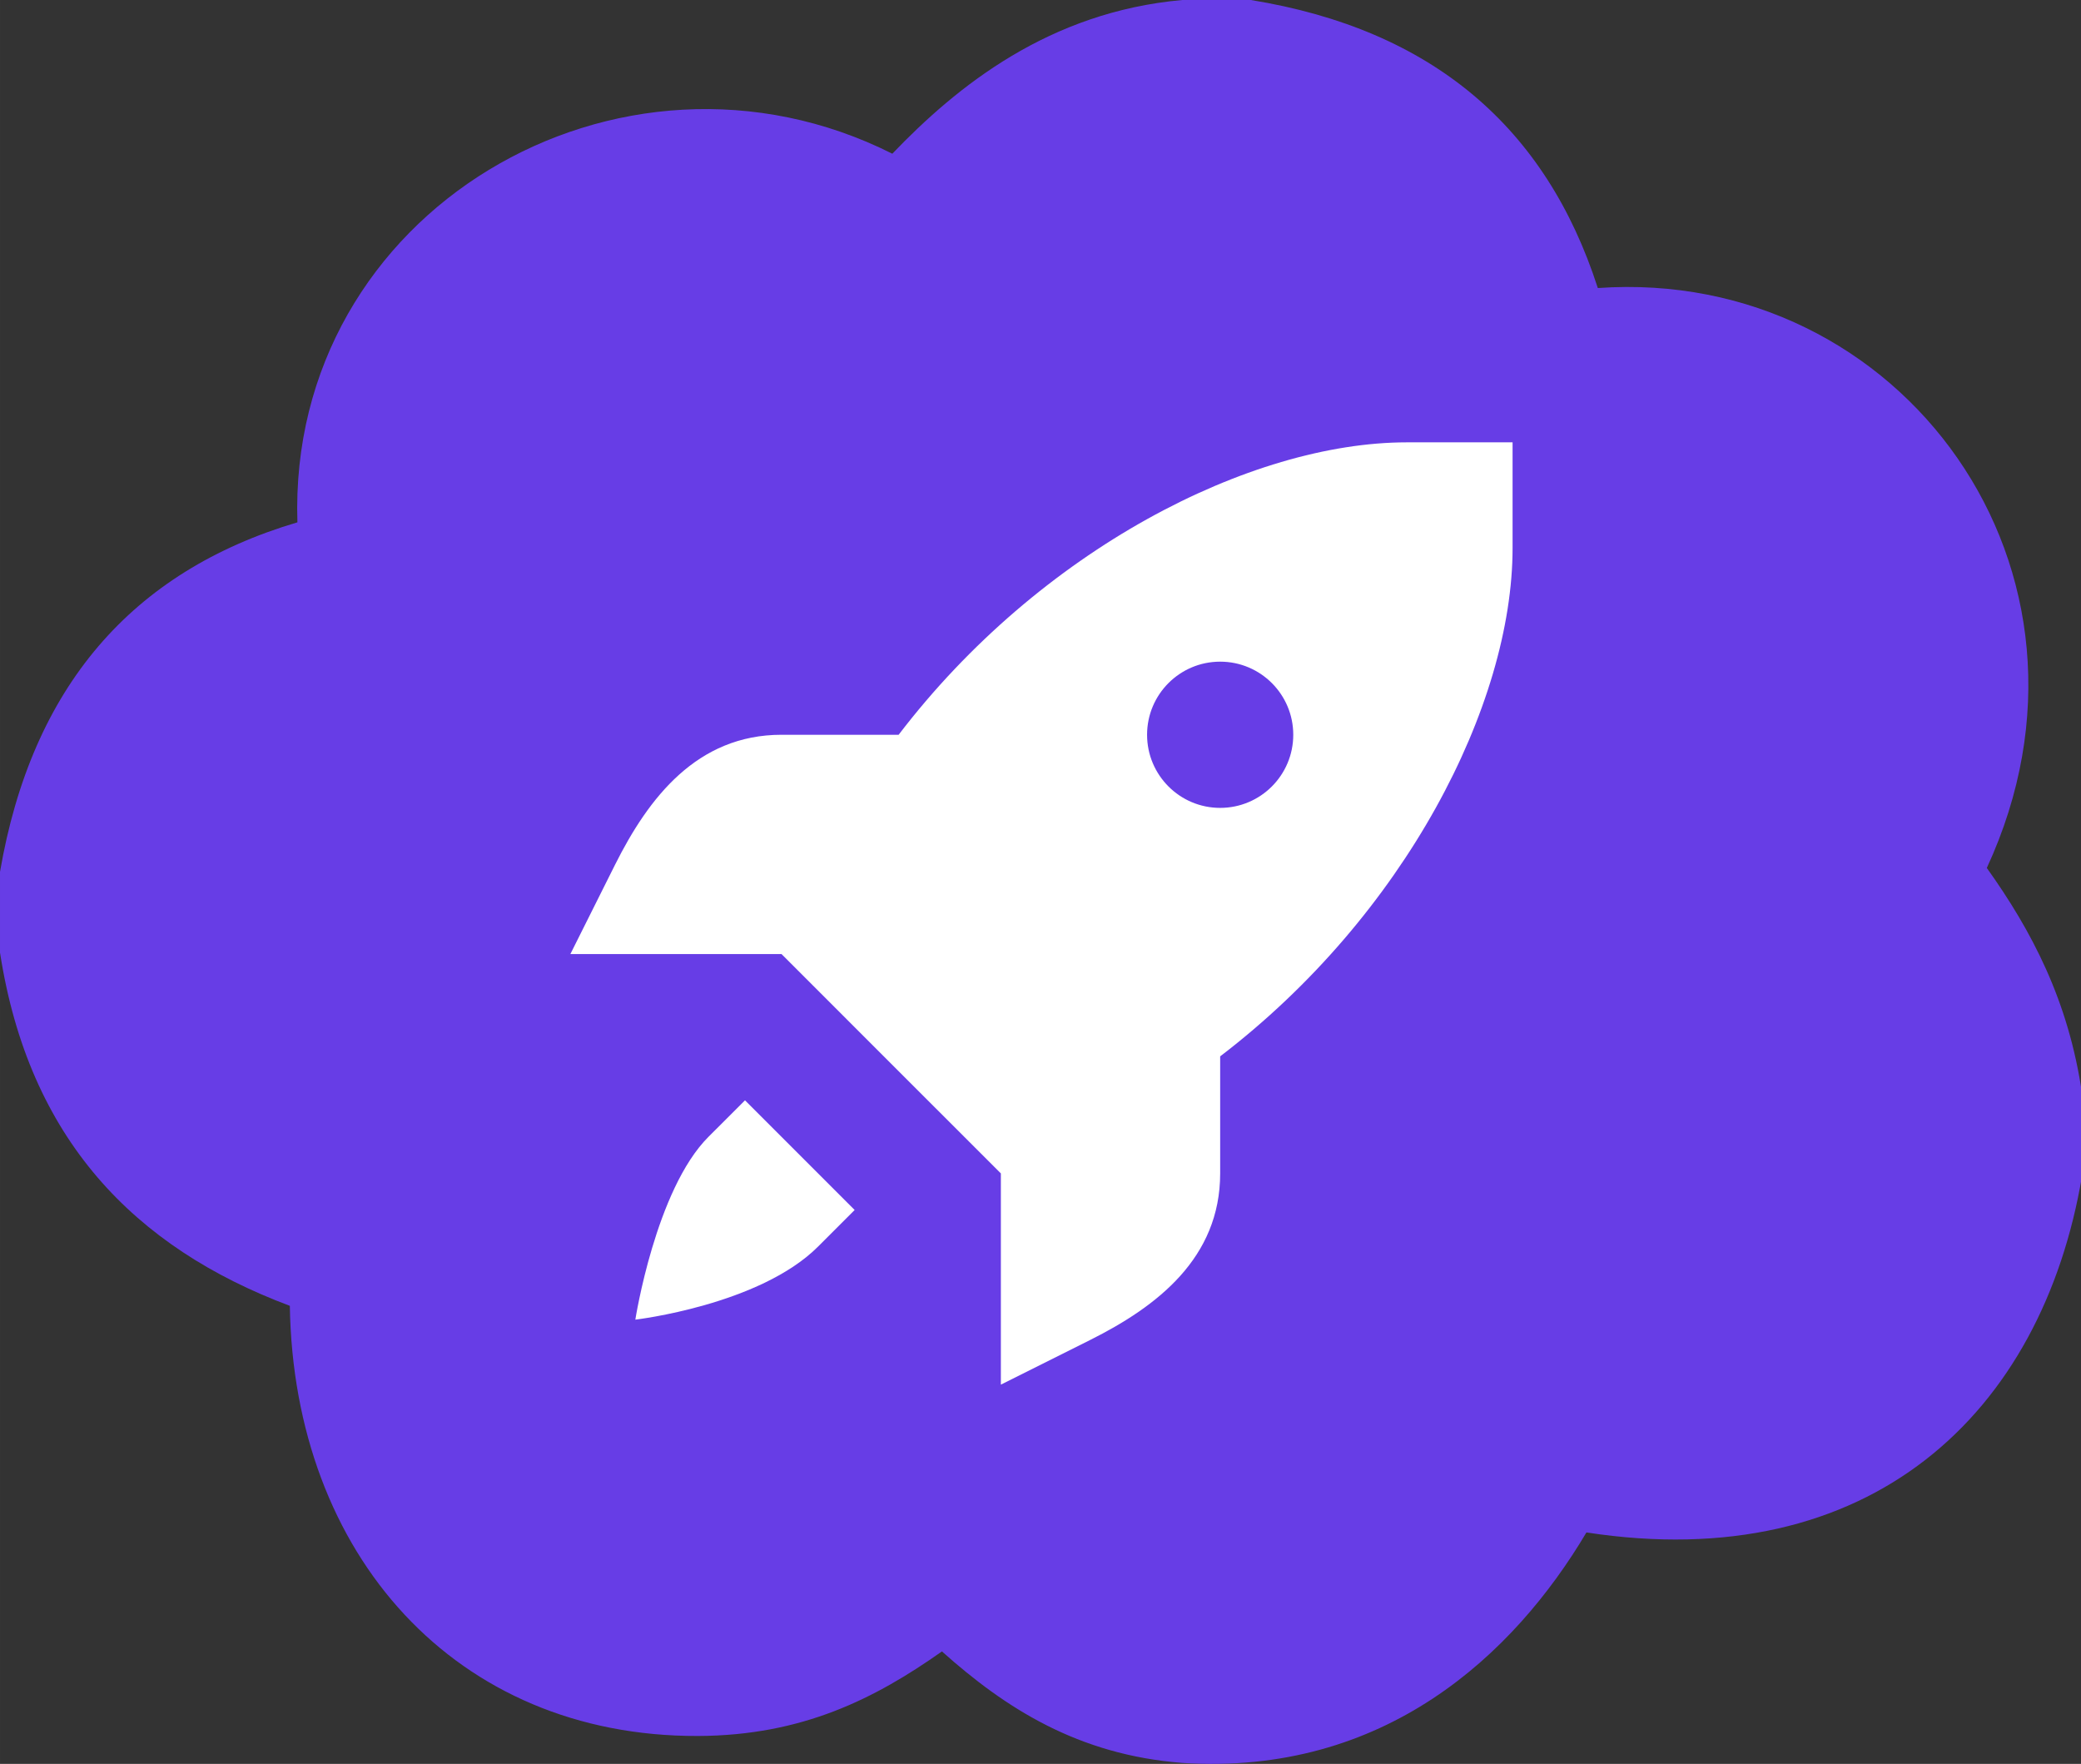 <?xml version="1.0" encoding="UTF-8" standalone="no"?>
<svg
   width="403.031"
   zoomAndPan="magnify"
   viewBox="0 0 302.273 256.189"
   height="341.585"
   preserveAspectRatio="xMidYMid"
   version="1.0"
   id="svg6"
   sodipodi:docname="logo-icon.svg"
   xmlns:inkscape="http://www.inkscape.org/namespaces/inkscape"
   xmlns:sodipodi="http://sodipodi.sourceforge.net/DTD/sodipodi-0.dtd"
   xmlns="http://www.w3.org/2000/svg"
   xmlns:svg="http://www.w3.org/2000/svg">
  <rect x="0" y="0" width="302.273" height="256.189" fill="#333333" stroke="none"/>
  <sodipodi:namedview
     id="namedview6"
     pagecolor="#ffffff"
     bordercolor="#000000"
     borderopacity="0.25"
     inkscape:showpageshadow="2"
     inkscape:pageopacity="0.0"
     inkscape:pagecheckerboard="0"
     inkscape:deskcolor="#d1d1d1" />
  <defs
     id="defs3">
    <clipPath
       id="08573b6511">
      <path
         d="M 35.059,57.133 H 338 V 313.367 H 35.059 Z m 0,0"
         clip-rule="nonzero"
         id="path1" />
    </clipPath>
    <clipPath
       id="27c2abb7ca">
      <path
         d="m 206.777,57.133 c 3.316,0 6.656,0 9.965,0 26.398,4.281 42.895,18.527 50.406,41.836 44.008,-3.109 76.5,40.969 56.504,84.227 6.484,9.094 11.895,19.262 13.848,32.906 0,3.91 0,7.812 0,11.719 -5.82,34.734 -30.875,58.207 -72.004,51.887 -10.582,17.836 -29.41,35.375 -58.711,33.473 -15.145,-1.172 -25.684,-7.953 -34.906,-16.191 -9.719,6.848 -20.242,12.223 -35.445,12.281 -35.176,0.102 -58.707,-26.285 -59.277,-62.477 -22.613,-8.465 -37.926,-24.27 -42.098,-51.312 0,-3.91 0,-7.828 0,-11.719 4.602,-26.797 19.086,-43.629 43.199,-50.766 -1.449,-45.207 46.789,-73.453 86.414,-53.539 9.438,-9.848 22.785,-20.59 42.105,-22.324 z m 0,0"
         clip-rule="nonzero"
         id="path2" />
    </clipPath>
    <clipPath
       id="e9164bad2f">
      <path
         d="M 117.785,121.379 H 255 v 137.25 H 117.785 Z m 0,0"
         clip-rule="nonzero"
         id="path3" />
    </clipPath>
  </defs>
  <g
     clip-path="url(#08573b6511)"
     id="g5"
     transform="translate(-35.059,-57.133)">
    <g
       clip-path="url(#27c2abb7ca)"
       id="g4">
      <path
         fill="#673de6"
         d="M 35.059,57.133 H 337.332 V 313.367 H 35.059 Z m 0,0"
         fill-opacity="1"
         fill-rule="nonzero"
         id="path4" />
    </g>
  </g>
  <g
     clip-path="url(#e9164bad2f)"
     id="g6"
     transform="translate(-35.059,-57.133)">
    <path
       fill="#ffffff"
       d="m 239.422,121.379 c -22.77,0 -53.32,15.617 -73.832,42.473 h -17.008 c -12.289,0 -19.332,9.172 -24.184,18.875 l -6.492,12.98 h 30.676 l 15.926,15.93 15.93,15.926 v 30.676 l 12.984,-6.492 c 9.699,-4.848 18.871,-11.895 18.871,-24.184 v -17.004 c 26.855,-20.516 42.473,-51.066 42.473,-73.832 v -15.348 z m -27.129,31.855 c 5.863,0 10.617,4.754 10.617,10.617 0,5.867 -4.754,10.621 -10.617,10.621 -5.863,0 -10.617,-4.754 -10.617,-10.621 0,-5.863 4.754,-10.617 10.617,-10.617 z m -69.02,63.711 -5.312,5.309 c -7.668,7.668 -10.617,26.547 -10.617,26.547 0,0 18.031,-2.102 26.547,-10.617 l 5.309,-5.309 z m 0,0"
       fill-opacity="1"
       fill-rule="nonzero"
       id="path5" />
  </g>
</svg>

